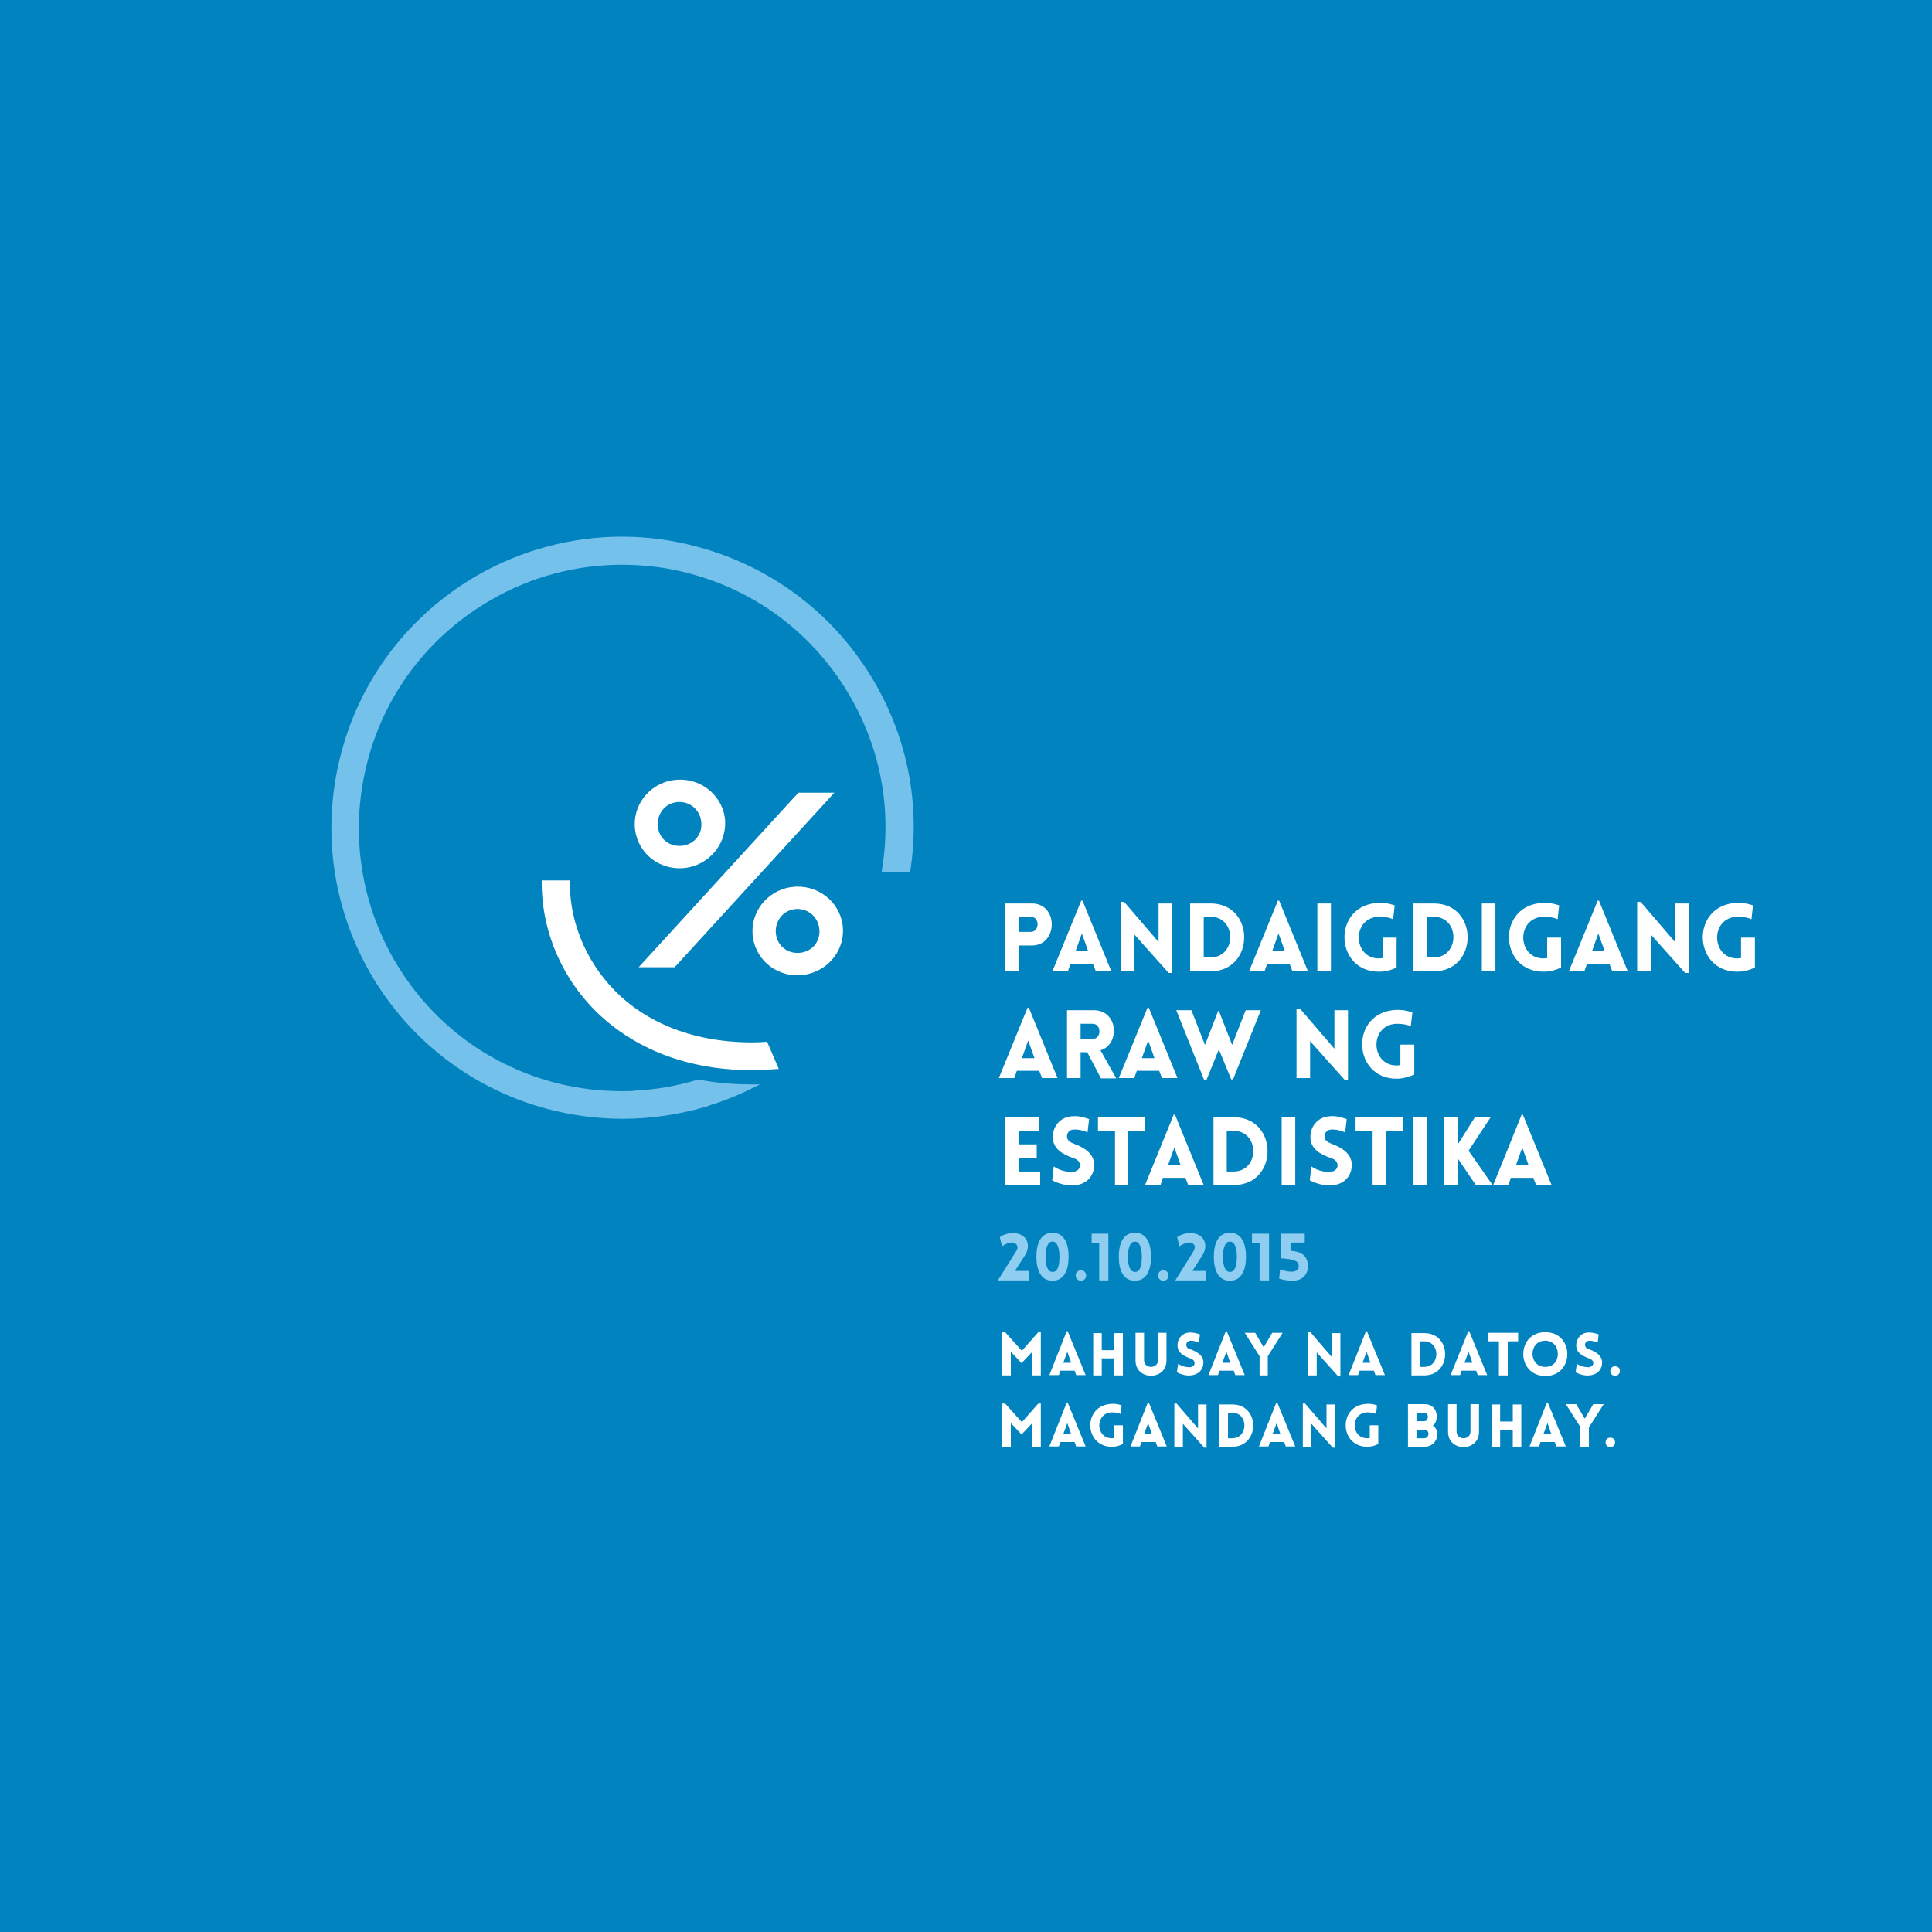 <?xml version="1.0" encoding="utf-8"?>
<!-- Generator: Adobe Illustrator 19.0.0, SVG Export Plug-In . SVG Version: 6.00 Build 0)  -->
<svg version="1.1" id="Layer_1" xmlns="http://www.w3.org/2000/svg" xmlns:xlink="http://www.w3.org/1999/xlink" x="0px" y="0px"
	 viewBox="0 0 612 612" style="enable-background:new 0 0 612 612;" xml:space="preserve">
<style type="text/css">
	.st0{fill:#0083BF;}
	.st1{fill:#FFFFFF;}
	.st2{fill:#90CEF1;}
	.st3{fill:#74C1EC;}
</style>
<rect class="st0" width="612" height="612"/>
<g>
	<g>
		<path class="st1" d="M318.4,307.7v-21.5h8.5c8.4,0,8.3,13.3,0,13.3h-4.2v8.2H318.4z M326.5,295.2c2.9,0,2.9-4.8,0-4.8h-3.8v4.8
			H326.5z"/>
		<path class="st1" d="M342.5,285.3h0.4l9.1,22.3h-4.9l-0.9-2.3h-7.1l-0.8,2.3h-4.9L342.5,285.3z M344.7,301.3l-2-5.6l-2,5.6H344.7z
			"/>
		<path class="st1" d="M359.3,307.7H355v-22h1.1l10.9,12.7v-12.2h4.3v22h-1.1l-10.9-12.2V307.7z"/>
		<path class="st1" d="M383.4,307.7H377v-21.5h6.4C397.7,286.1,397.7,307.7,383.4,307.7z M381.3,290.4v12.9h2.1
			c8.4,0,8.4-12.9,0-12.9H381.3z"/>
		<path class="st1" d="M404.8,285.3h0.4l9.1,22.3h-4.9l-0.9-2.3h-7.1l-0.8,2.3h-4.9L404.8,285.3z M407,301.3l-2-5.6l-2,5.6H407z"/>
		<path class="st1" d="M417.3,307.7v-21.5h4.3v21.5H417.3z"/>
		<path class="st1" d="M436.8,307.8c-14.2,0-14.9-21.3,0-21.8c2.6-0.1,4.6,0.7,5,0.8l-0.5,4.4c-0.8-0.4-2.2-0.8-4.5-0.8
			c-8.7,0.3-8.3,13.2,0,13.2c0.4,0,0.8-0.1,1.2-0.1v-6.5h4.4v9.5C440.7,307.3,438.8,307.8,436.8,307.8z"/>
		<path class="st1" d="M454.1,307.7h-6.4v-21.5h6.4C468.5,286.1,468.5,307.7,454.1,307.7z M452,290.4v12.9h2.1
			c8.4,0,8.4-12.9,0-12.9H452z"/>
		<path class="st1" d="M469.4,307.7v-21.5h4.3v21.5H469.4z"/>
		<path class="st1" d="M488.9,307.8c-14.2,0-14.9-21.3,0-21.8c2.6-0.1,4.6,0.7,5,0.8l-0.5,4.4c-0.8-0.4-2.2-0.8-4.5-0.8
			c-8.7,0.3-8.3,13.2,0,13.2c0.4,0,0.8-0.1,1.2-0.1v-6.5h4.4v9.5C492.8,307.3,491,307.8,488.9,307.8z"/>
		<path class="st1" d="M506.1,285.3h0.4l9.1,22.3h-4.9l-0.9-2.3h-7.1l-0.8,2.3h-4.9L506.1,285.3z M508.3,301.3l-2-5.6l-2,5.6H508.3z
			"/>
		<path class="st1" d="M522.9,307.7h-4.3v-22h1.1l10.9,12.7v-12.2h4.3v22h-1.1l-10.9-12.2V307.7z"/>
		<path class="st1" d="M550.3,307.8c-14.2,0-14.9-21.3,0-21.8c2.6-0.1,4.6,0.7,5,0.8l-0.5,4.4c-0.8-0.4-2.2-0.8-4.5-0.8
			c-8.7,0.3-8.3,13.2,0,13.2c0.4,0,0.8-0.1,1.2-0.1v-6.5h4.4v9.5C554.2,307.3,552.3,307.8,550.3,307.8z"/>
		<path class="st1" d="M325.5,319.2h0.4l9.1,22.3h-4.9l-0.9-2.3h-7.1l-0.8,2.3h-4.9L325.5,319.2z M327.7,335.2l-2-5.6l-2,5.6H327.7z
			"/>
		<path class="st1" d="M348.7,341.5l-4.3-8.2h-2.1v8.2H338V320h8.5c7.7,0,8.4,10.8,2.1,12.7l5,8.9H348.7z M342.3,329.1h3.8
			c2.9,0,2.9-4.8,0-4.8h-3.8V329.1z"/>
		<path class="st1" d="M363.5,319.2h0.4l9.1,22.3h-4.9l-0.9-2.3h-7.1l-0.8,2.3h-4.9L363.5,319.2z M365.7,335.2l-2-5.6l-2,5.6H365.7z
			"/>
		<path class="st1" d="M381.4,342l-8.8-22h4.8l4.3,11l4.2-10.8h0.2l4.2,10.8l4.3-11h4.8l-8.8,21.9H390l-3.9-9.5l-3.9,9.6H381.4z"/>
		<path class="st1" d="M415,341.5h-4.3v-22h1.1l10.9,12.7V320h4.3v22h-1.1L415,329.8V341.5z"/>
		<path class="st1" d="M442.4,341.7c-14.2,0-14.9-21.3,0-21.8c2.6-0.1,4.6,0.7,5,0.8l-0.5,4.4c-0.8-0.4-2.2-0.8-4.5-0.8
			c-8.7,0.3-8.3,13.2,0,13.2c0.4,0,0.8-0.1,1.2-0.1v-6.5h4.4v9.5C446.3,341.1,444.4,341.7,442.4,341.7z"/>
		<path class="st1" d="M318.4,375.4v-21.5h10.8v4.3h-6.5v4.3h5.7v4.3h-5.7v4.3h6.8v4.3H318.4z"/>
		<path class="st1" d="M333.8,369.5c2.5,1.7,5.1,1.8,6.1,1.7c1.3-0.1,2.3-1,2.2-2.2c-0.1-1.2-1-1.8-2.2-2.2
			c-3.4-1.2-6.4-2.9-6.4-6.6c0-3.6,2.5-6.4,6.1-6.6c1.1-0.1,2.6-0.1,5.4,0.9l-0.5,4.2c-2.4-1-3.7-0.9-4.4-0.9
			c-1.5,0.1-2.2,1.2-2.1,2.4c0.1,1.2,1.2,1.7,2.4,2.2c3.3,1.2,6.2,3.2,6.2,6.6c0,3.6-2.5,6.3-6.5,6.5c-1.2,0.1-3.9-0.1-6.8-1.6
			L333.8,369.5z"/>
		<path class="st1" d="M353.2,375.4v-17.2h-5.4v-4.3h15v4.3h-5.4v17.2H353.2z"/>
		<path class="st1" d="M371.8,353.1h0.4l9.1,22.3h-4.9l-0.9-2.3h-7.1l-0.8,2.3h-4.9L371.8,353.1z M374,369.1l-2-5.6l-2,5.6H374z"/>
		<path class="st1" d="M390.8,375.4h-6.4v-21.5h6.4C405.1,353.9,405.1,375.4,390.8,375.4z M388.6,358.2v12.9h2.1
			c8.4,0,8.4-12.9,0-12.9H388.6z"/>
		<path class="st1" d="M406,375.4v-21.5h4.3v21.5H406z"/>
		<path class="st1" d="M415.4,369.5c2.5,1.7,5.1,1.8,6.1,1.7c1.3-0.1,2.3-1,2.2-2.2c-0.1-1.2-1-1.8-2.2-2.2
			c-3.4-1.2-6.4-2.9-6.4-6.6c0-3.6,2.5-6.4,6.1-6.6c1.1-0.1,2.6-0.1,5.4,0.9l-0.5,4.2c-2.4-1-3.7-0.9-4.4-0.9
			c-1.5,0.1-2.2,1.2-2.1,2.4c0.1,1.2,1.2,1.7,2.4,2.2c3.3,1.2,6.2,3.2,6.2,6.6c0,3.6-2.5,6.3-6.5,6.5c-1.2,0.1-3.9-0.1-6.8-1.6
			L415.4,369.5z"/>
		<path class="st1" d="M434.8,375.4v-17.2h-5.4v-4.3h15v4.3h-5.4v17.2H434.8z"/>
		<path class="st1" d="M447.7,375.4v-21.5h4.3v21.5H447.7z"/>
		<path class="st1" d="M457.5,353.9h4.3c0,2.9,0,5.7,0,8.6l5.4-8.6h5l-7,10.6l7.6,10.9h-5.3l-5.7-8.4c0,2.8,0,5.7,0,8.4h-4.3V353.9z
			"/>
		<path class="st1" d="M482,353.1h0.4l9.1,22.3h-4.9l-0.9-2.3h-7.1l-0.8,2.3H473L482,353.1z M484.2,369.1l-2-5.6l-2,5.6H484.2z"/>
		<path class="st2" d="M322.3,395.1c0-0.8-0.7-1.4-1.5-1.5c-1.3-0.1-2.9,0.8-3.4,1.2l-0.7-2.9c1.1-0.8,2.9-1.4,4.4-1.3
			c4.3,0.2,5.8,4,3.3,7.5l-2.9,4.5h4.4v3h-9.8l5.5-8.8C322.4,395.7,322.3,395.1,322.3,395.1z"/>
		<path class="st2" d="M328.3,398.1c0-4.2,1.4-7.6,5.1-7.6c3.7,0,5.1,3.4,5.1,7.6c0,4.2-1.4,7.6-5.1,7.6
			C329.7,405.7,328.3,402.3,328.3,398.1z M335.6,398.1c0-2.6-0.6-4.8-2.2-4.8c-1.6,0-2.2,2.2-2.2,4.8c0,2.7,0.6,4.8,2.2,4.8
			C335.1,403,335.6,400.8,335.6,398.1z"/>
		<path class="st2" d="M342.4,405.7c-2.2,0-2.2-3.3,0-3.3C344.6,402.4,344.6,405.7,342.4,405.7z"/>
		<path class="st2" d="M345.7,390.8h5.4v14.8h-2.9v-11.8h-2.4V390.8z"/>
		<path class="st2" d="M354.4,398.1c0-4.2,1.4-7.6,5.1-7.6c3.7,0,5.1,3.4,5.1,7.6c0,4.2-1.4,7.6-5.1,7.6
			C355.8,405.7,354.4,402.3,354.4,398.1z M361.7,398.1c0-2.6-0.6-4.8-2.2-4.8c-1.6,0-2.2,2.2-2.2,4.8c0,2.7,0.6,4.8,2.2,4.8
			C361.2,403,361.7,400.8,361.7,398.1z"/>
		<path class="st2" d="M368.5,405.7c-2.2,0-2.2-3.3,0-3.3C370.7,402.4,370.7,405.7,368.5,405.7z"/>
		<path class="st2" d="M378.5,395.1c0-0.8-0.7-1.4-1.5-1.5c-1.3-0.1-2.9,0.8-3.4,1.2l-0.7-2.9c1.1-0.8,2.9-1.4,4.4-1.3
			c4.3,0.2,5.8,4,3.3,7.5l-2.9,4.5h4.4v3h-9.8l5.5-8.8C378.5,395.7,378.5,395.1,378.5,395.1z"/>
		<path class="st2" d="M384.5,398.1c0-4.2,1.4-7.6,5.1-7.6c3.7,0,5.1,3.4,5.1,7.6c0,4.2-1.4,7.6-5.1,7.6
			C385.9,405.7,384.5,402.3,384.5,398.1z M391.8,398.1c0-2.6-0.6-4.8-2.2-4.8c-1.6,0-2.2,2.2-2.2,4.8c0,2.7,0.6,4.8,2.2,4.8
			C391.2,403,391.8,400.8,391.8,398.1z"/>
		<path class="st2" d="M396.6,390.8h5.4v14.8H399v-11.8h-2.4V390.8z"/>
		<path class="st2" d="M414.3,401.2c0,2.5-1.7,4.3-4.4,4.5c-0.8,0-2.8,0-4.7-0.7l0.3-2.9c4.6,1.6,5.9,0.3,5.9-0.9
			c0-1.7-1.1-2.3-5.6-2.6v-7.8h7.5v2.8h-4.5v2.6C412.4,396.5,414.3,397.8,414.3,401.2z"/>
		<path class="st1" d="M328.9,422h0.8v13.7H327l0-7.5l-3.4,3.6l-3.4-3.6v7.5h-2.7V422h0.9l5.3,5.9L328.9,422z"/>
		<path class="st1" d="M337.9,421.7h0.3l5.7,13.9h-3l-0.5-1.4h-4.5l-0.5,1.4h-3L337.9,421.7z M339.3,431.7l-1.2-3.5l-1.3,3.5H339.3z
			"/>
		<path class="st1" d="M353,435.7v-5.4h-4v5.4h-2.7v-13.4h2.7v5.4h4v-5.4h2.7v13.4H353z"/>
		<path class="st1" d="M359.7,431v-8.8h2.7v8.7c0,2.8,4.4,2.8,4.4,0v-8.7h2.7v8.8C369.5,437.4,359.7,437.4,359.7,431z"/>
		<path class="st1" d="M373.2,432c1.5,1.1,3.2,1.1,3.8,1.1c0.8-0.1,1.5-0.6,1.4-1.4c-0.1-0.8-0.6-1.1-1.4-1.4c-2.1-0.8-4-1.8-4-4.1
			c0-2.3,1.6-4,3.8-4.1c0.7,0,1.6,0,3.3,0.6l-0.3,2.6c-1.5-0.6-2.3-0.6-2.7-0.6c-1,0.1-1.4,0.8-1.3,1.5c0.1,0.8,0.7,1.1,1.5,1.3
			c2.1,0.8,3.9,2,3.9,4.1c0,2.2-1.5,3.9-4.1,4.1c-0.8,0.1-2.4,0-4.3-1L373.2,432z"/>
		<path class="st1" d="M388.3,421.7h0.3l5.7,13.9h-3l-0.5-1.4h-4.5l-0.5,1.4h-3L388.3,421.7z M389.7,431.7l-1.2-3.5l-1.3,3.5H389.7z
			"/>
		<path class="st1" d="M399,429.6l-4.7-7.4h3.3l2.7,4.6l2.7-4.6h3.3l-4.7,7.4v6.1H399V429.6z"/>
		<path class="st1" d="M417.1,435.7h-2.7v-13.7h0.7l6.8,7.9v-7.6h2.7v13.7h-0.7l-6.8-7.6V435.7z"/>
		<path class="st1" d="M432.7,421.7h0.3l5.7,13.9h-3l-0.5-1.4h-4.5l-0.5,1.4h-3L432.7,421.7z M434.1,431.7l-1.2-3.5l-1.3,3.5H434.1z
			"/>
		<path class="st1" d="M451.1,435.7h-4v-13.4h4C460,422.2,460,435.7,451.1,435.7z M449.8,424.9v8.1h1.3c5.2,0,5.2-8.1,0-8.1H449.8z"
			/>
		<path class="st1" d="M465.1,421.7h0.3l5.7,13.9h-3l-0.5-1.4H463l-0.5,1.4h-3L465.1,421.7z M466.4,431.7l-1.2-3.5l-1.3,3.5H466.4z"
			/>
		<path class="st1" d="M474.8,435.7v-10.8h-3.3v-2.7h9.4v2.7h-3.3v10.8H474.8z"/>
		<path class="st1" d="M489.5,422c9.3,0,9.3,13.9,0,13.9C480.2,435.8,480.2,422,489.5,422z M489.5,424.7c-5.4,0-5.4,8.3,0,8.3
			C494.8,433.1,494.8,424.7,489.5,424.7z"/>
		<path class="st1" d="M499.5,432c1.5,1.1,3.2,1.1,3.8,1.1c0.8-0.1,1.5-0.6,1.4-1.4c-0.1-0.8-0.6-1.1-1.4-1.4c-2.1-0.8-4-1.8-4-4.1
			c0-2.3,1.6-4,3.8-4.1c0.7,0,1.6,0,3.3,0.6l-0.3,2.6c-1.5-0.6-2.3-0.6-2.7-0.6c-1,0.1-1.4,0.8-1.3,1.5c0.1,0.8,0.7,1.1,1.5,1.3
			c2.1,0.8,3.9,2,3.9,4.1c0,2.2-1.5,3.9-4.1,4.1c-0.8,0.1-2.4,0-4.3-1L499.5,432z"/>
		<path class="st1" d="M511.6,435.8c-2,0-2-3,0-3C513.7,432.8,513.6,435.8,511.6,435.8z"/>
		<path class="st1" d="M328.9,444.6h0.8v13.7H327l0-7.5l-3.4,3.6l-3.4-3.6v7.5h-2.7v-13.7h0.9l5.3,5.9L328.9,444.6z"/>
		<path class="st1" d="M337.9,444.3h0.3l5.7,13.9h-3l-0.5-1.4h-4.5l-0.5,1.4h-3L337.9,444.3z M339.3,454.3l-1.2-3.5l-1.3,3.5H339.3z
			"/>
		<path class="st1" d="M352.2,458.3c-8.9,0-9.3-13.3,0-13.6c1.6-0.1,2.9,0.4,3.1,0.5l-0.3,2.7c-0.5-0.2-1.4-0.5-2.8-0.5
			c-5.4,0.2-5.2,8.2,0,8.2c0.2,0,0.5,0,0.8-0.1v-4h2.7v5.9C354.6,458,353.5,458.3,352.2,458.3z"/>
		<path class="st1" d="M363.6,444.3h0.3l5.7,13.9h-3l-0.5-1.4h-4.5l-0.5,1.4h-3L363.6,444.3z M364.9,454.3l-1.2-3.5l-1.3,3.5H364.9z
			"/>
		<path class="st1" d="M374.7,458.3H372v-13.7h0.7l6.8,7.9v-7.6h2.7v13.7h-0.7l-6.8-7.6V458.3z"/>
		<path class="st1" d="M390.3,458.3h-4v-13.4h4C399.2,444.8,399.2,458.3,390.3,458.3z M389,447.5v8.1h1.3c5.2,0,5.2-8.1,0-8.1H389z"
			/>
		<path class="st1" d="M404.3,444.3h0.3l5.7,13.9h-3l-0.5-1.4h-4.5l-0.5,1.4h-3L404.3,444.3z M405.6,454.3l-1.2-3.5l-1.3,3.5H405.6z
			"/>
		<path class="st1" d="M415.4,458.3h-2.7v-13.7h0.7l6.8,7.9v-7.6h2.7v13.7h-0.7l-6.8-7.6V458.3z"/>
		<path class="st1" d="M433.1,458.3c-8.9,0-9.3-13.3,0-13.6c1.6-0.1,2.9,0.4,3.1,0.5l-0.3,2.7c-0.5-0.2-1.4-0.5-2.8-0.5
			c-5.4,0.2-5.2,8.2,0,8.2c0.2,0,0.5,0,0.8-0.1v-4h2.7v5.9C435.5,458,434.3,458.3,433.1,458.3z"/>
		<path class="st1" d="M446,444.8h5.3c2.4,0,3.9,1.7,3.8,4.1c0,1-0.4,2.1-1.2,2.7c0.9,0.6,1.4,1.6,1.4,2.7c0,2.3-1.8,4-4,4H446
			V444.8z M448.7,450.2h1.6h0.8c0.8,0,1.2-0.6,1.2-1.4c0-0.8-0.5-1.3-1.2-1.3h-2.4V450.2z M448.7,455.6h1.6h0.8
			c0.8,0,1.4-0.6,1.4-1.4c0-0.8-0.6-1.3-1.4-1.3h-2.4V455.6z"/>
		<path class="st1" d="M458.7,453.6v-8.8h2.7v8.7c0,2.8,4.4,2.8,4.4,0v-8.7h2.7v8.8C468.5,460,458.7,460,458.7,453.6z"/>
		<path class="st1" d="M479.2,458.3v-5.4h-4v5.4h-2.7v-13.4h2.7v5.4h4v-5.4h2.7v13.4H479.2z"/>
		<path class="st1" d="M490,444.3h0.3l5.7,13.9h-3l-0.5-1.4h-4.5l-0.5,1.4h-3L490,444.3z M491.4,454.3l-1.2-3.5l-1.3,3.5H491.4z"/>
		<path class="st1" d="M500.7,452.2l-4.7-7.4h3.3l2.7,4.6l2.7-4.6h3.3l-4.7,7.4v6.1h-2.7V452.2z"/>
		<path class="st1" d="M510.1,458.4c-2,0-2-3,0-3C512.1,455.4,512.1,458.4,510.1,458.4z"/>
	</g>
</g>
<g>
	<path class="st3" d="M197.3,354.4c-8.2,0-16.3-1.1-24.2-3.2c-1.4-0.4-2.7-0.8-4.1-1.2c-21.9-7-40.3-21.9-51.8-41.9
		c-12.2-21.4-15.4-46.2-9-70c6.4-23.8,21.8-43.6,43.1-55.9c14-8,29.8-12.2,45.7-12.2c8.2,0,16.3,1.1,24.3,3.3
		c23.8,6.5,43.6,21.8,55.9,43.1c10.4,18.1,14.3,38.6,11.2,59.2l-0.1,0.6h-9l0.1-0.8c3.1-19-0.4-37.9-10-54.6
		c-11.1-19.3-29-33.2-50.5-39c-7.2-2-14.6-2.9-22-2.9c-14.4,0-28.7,3.8-41.3,11.1c-19.3,11.1-33.2,29-39,50.5
		c-5.8,21.5-2.9,44,8.1,63.3c11.1,19.3,29,33.2,50.5,39c8.1,2.2,16.7,3.1,25.2,2.8l0.4-0.1c6.8-0.3,13.6-1.5,20.3-3.5l0.2,0l0.2,0
		c5.2,1,10.7,1.5,16.3,1.5l3,0l-2.7,1.3c-4.4,2.2-8.9,4-13.5,5.4l-0.2,0.1c-0.2,0.1-0.4,0.2-0.5,0.2
		C215.4,353,206.4,354.4,197.3,354.4z"/>
</g>
<path class="st1" d="M229.6,259c-1.1-7.6-8.3-13-16.2-11.9c-7.9,1.1-13.3,8.3-12.2,15.9c1.1,7.7,8.2,13,16.1,11.9
	C225.1,273.8,230.6,266.7,229.6,259z M216.2,267.9c-3.9,0.5-7.3-2-7.8-5.9c-0.5-3.8,2-7.4,5.9-7.9c3.9-0.5,7.3,2.2,7.8,6
	C222.7,264,220.1,267.4,216.2,267.9z"/>
<path class="st1" d="M266.9,292.9c-1.1-7.6-8.3-13-16.2-11.9c-7.9,1.1-13.3,8.3-12.2,15.9c1.1,7.7,8.2,13,16.1,11.9
	C262.5,307.7,268,300.6,266.9,292.9z M253.6,301.8c-3.9,0.5-7.3-2-7.8-5.9c-0.5-3.8,2-7.4,5.9-7.9c3.9-0.5,7.3,2.2,7.8,6
	C260.1,297.9,257.5,301.3,253.6,301.8z"/>
<g>
	<path class="st1" d="M213.7,306.4h-11.4l50.6-55.3h11.4L213.7,306.4z"/>
</g>
<path class="st1" d="M243,330c-1.5,0.1-3.1,0.2-4.6,0.2c-21.3,0-34.5-7.9-41.8-14.6c-10.2-9.4-16.1-22.5-16.1-36v-0.7h-8.9v0.7
	c0,16,6.9,31.5,19,42.5c8.5,7.7,23.6,16.9,47.7,16.9c2.7,0,5.5-0.2,8.4-0.4L243,330z"/>
</svg>

